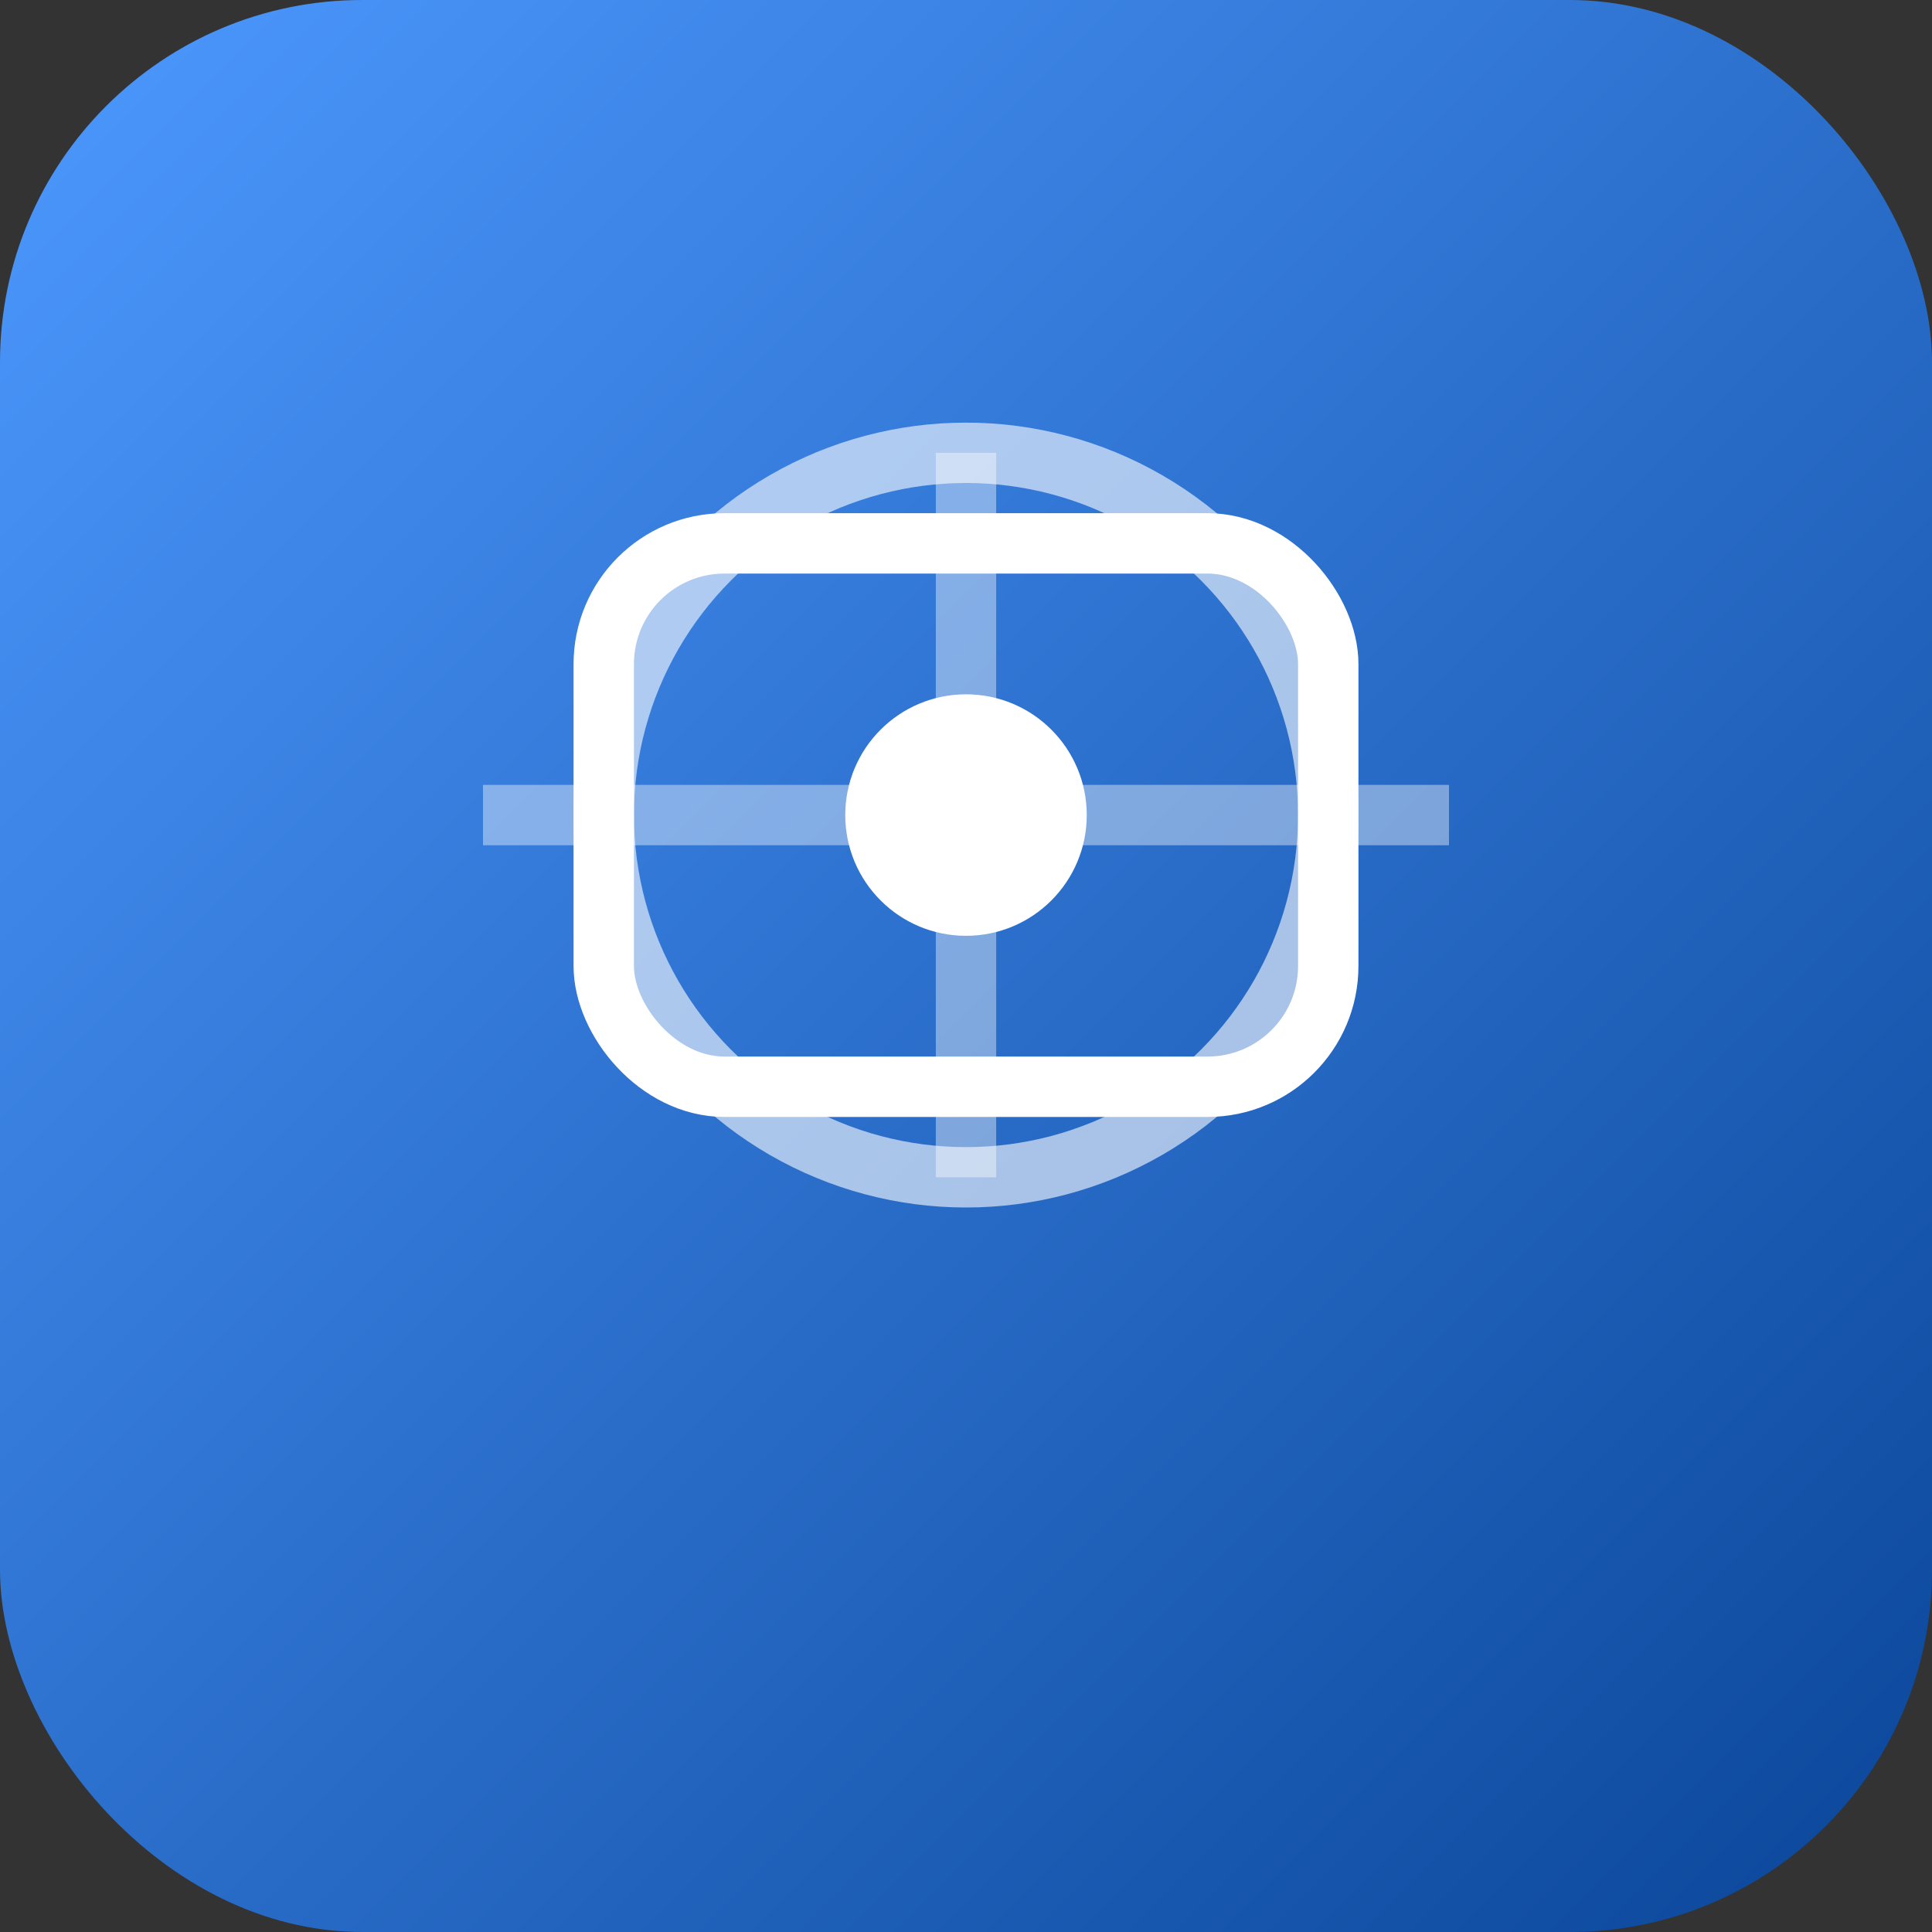 <svg xmlns="http://www.w3.org/2000/svg" viewBox="0 0 64 64">
  <rect x="0" y="0" width="64" height="64" fill="#333333" stroke="none"/>
  <defs>
    <linearGradient id="gradient" x1="0" x2="1" y1="0" y2="1">
      <stop offset="0" stop-color="#4D99FF"/>
      <stop offset="1" stop-color="#0A4699"/>
    </linearGradient>
  </defs>
  <rect width="64" height="64" rx="12" fill="url(#gradient)"/>
  <g transform="translate(12,12)" stroke="#fff" stroke-width="2" fill="none">
    <rect x="8" y="6" width="24" height="18" rx="4"/>
    <circle cx="20" cy="15" r="12" opacity="0.6"/>
    <path d="M4,15 h32" opacity="0.4"/>
    <path d="M20,3 v24" opacity="0.4"/>
    <circle cx="20" cy="15" r="3" fill="#fff"/>
  </g>
</svg>
